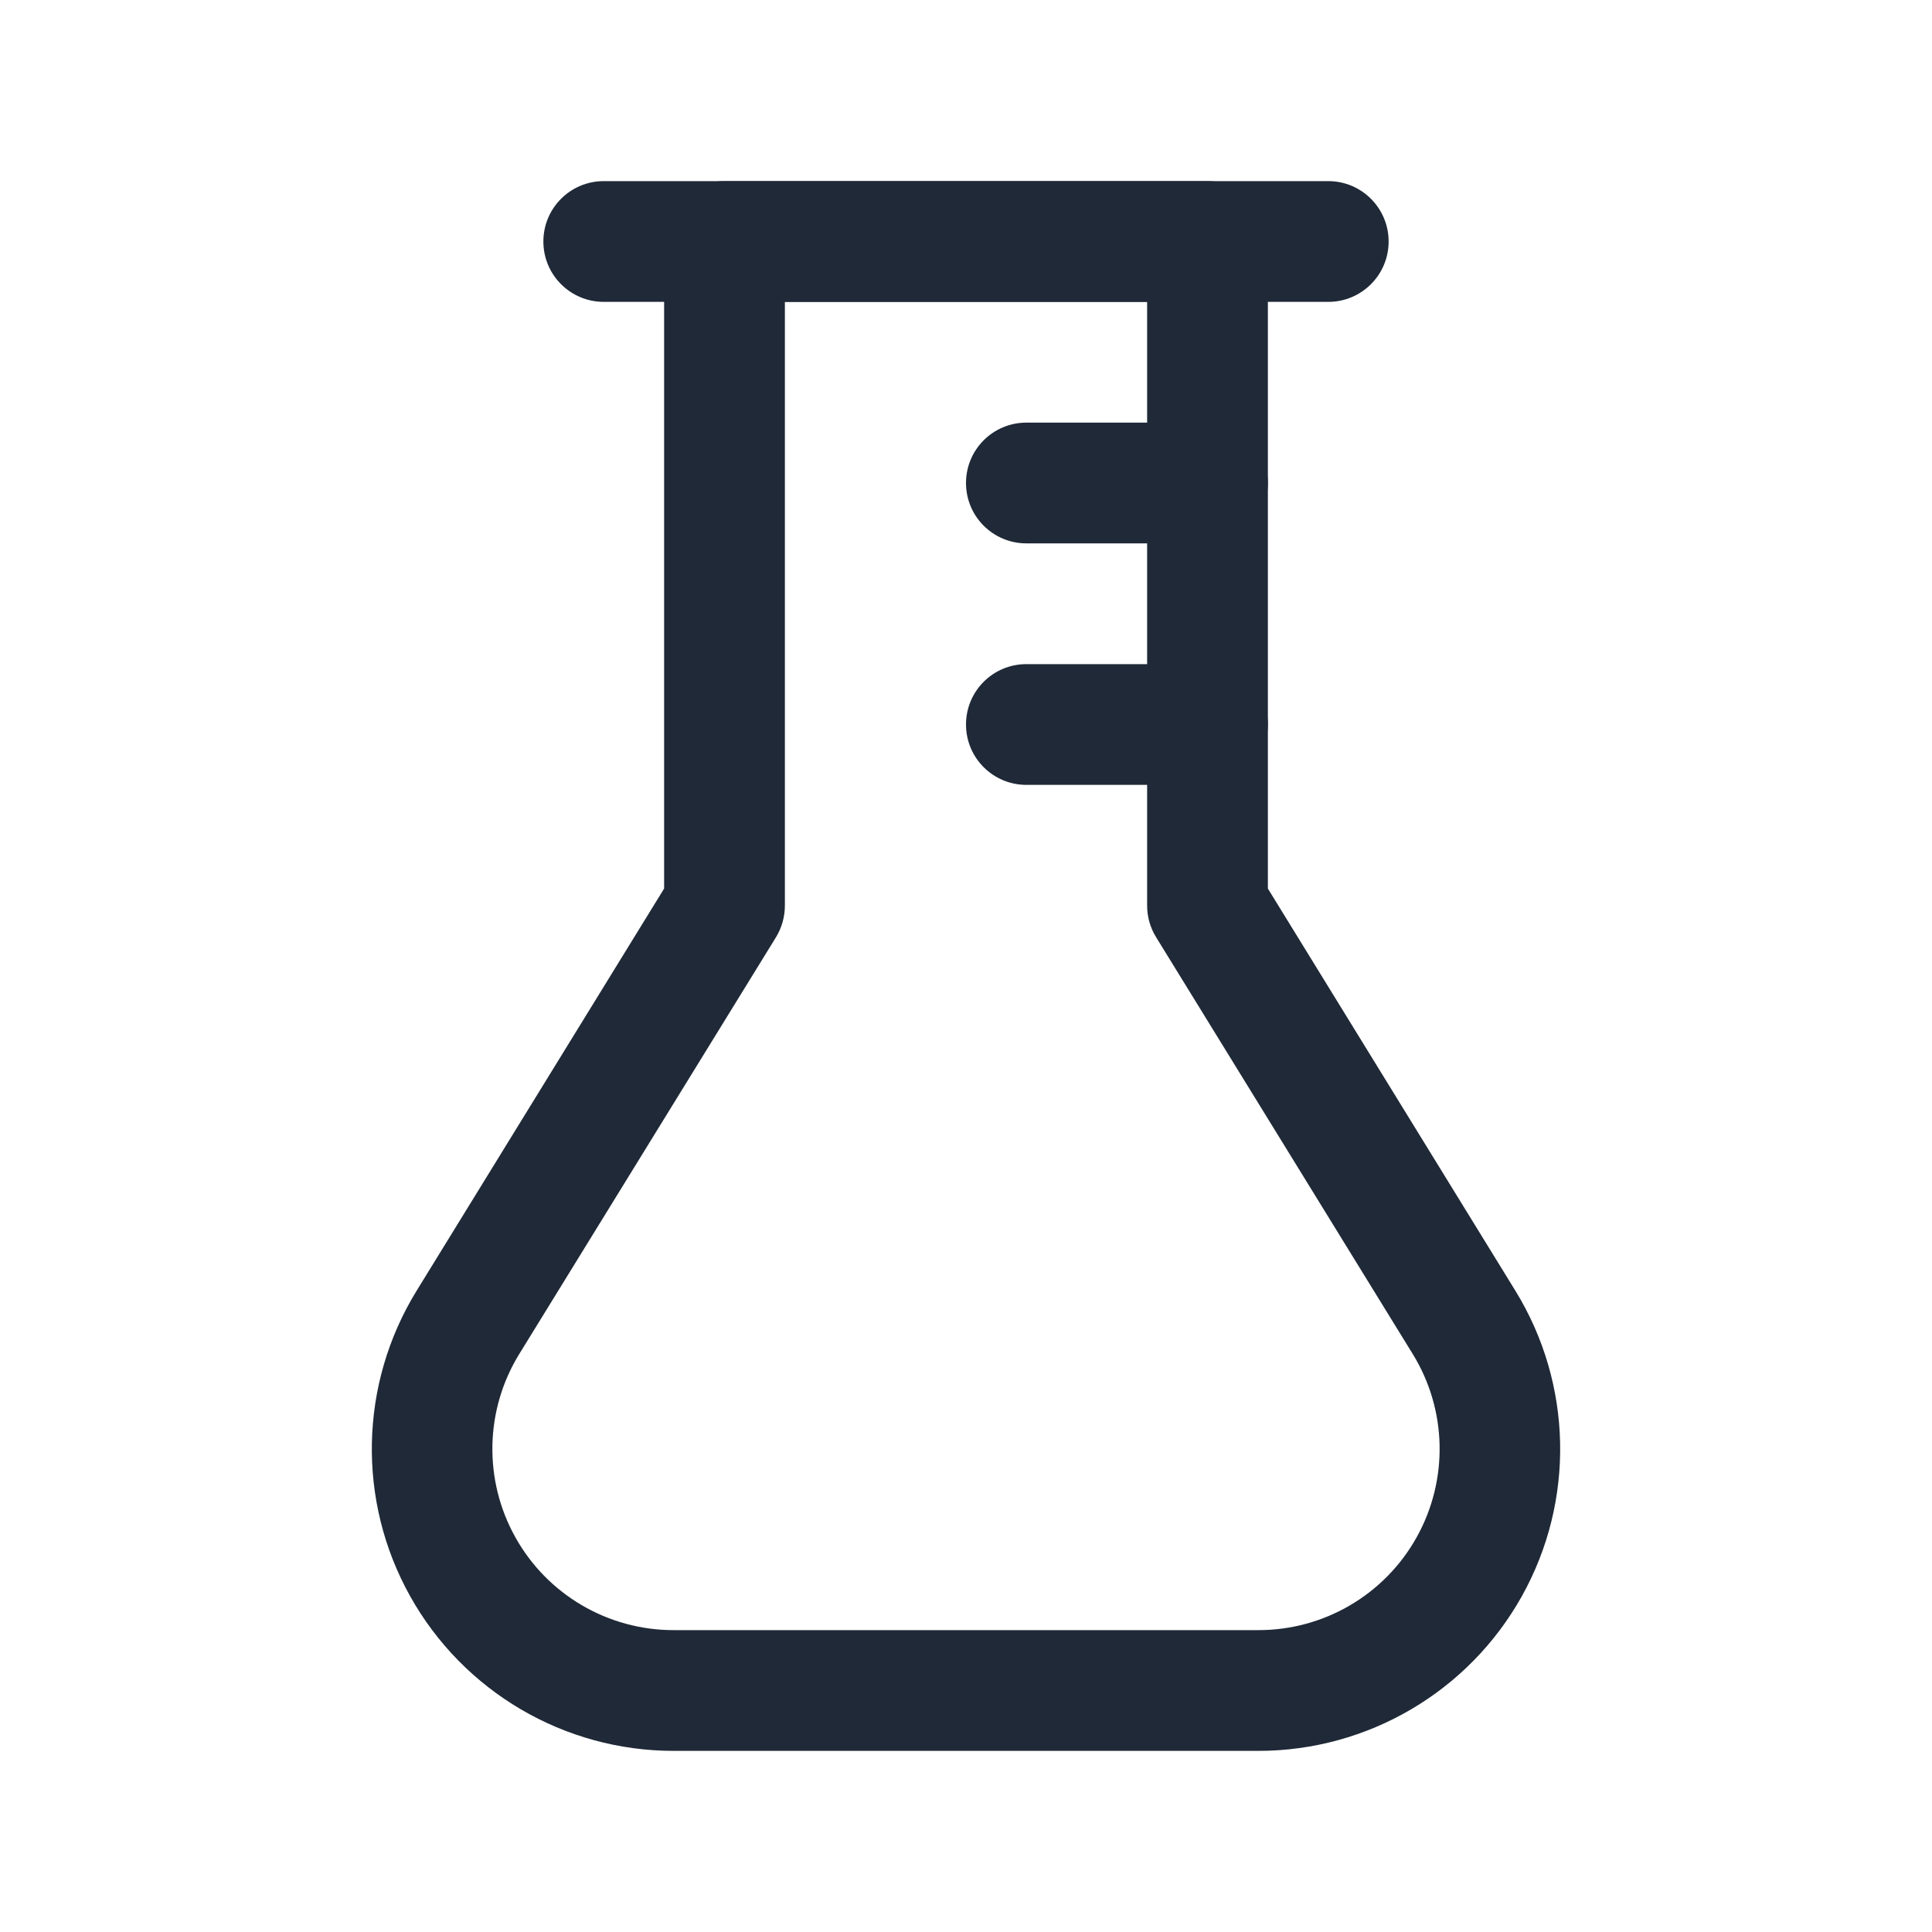 <?xml version="1.0" encoding="UTF-8"?>
<svg xmlns="http://www.w3.org/2000/svg" xmlns:xlink="http://www.w3.org/1999/xlink" viewBox="0 0 100 100" width="100px" height="100px">
<g id="surface94050796">
<path style=" stroke:none;fill-rule:nonzero;fill:rgb(12.157%,16.078%,21.569%);fill-opacity:1;" d="M 62.5 28.125 L 53.125 28.125 C 51.398 28.125 50 26.727 50 25 C 50 23.273 51.398 21.875 53.125 21.875 L 62.5 21.875 C 64.227 21.875 65.625 23.273 65.625 25 C 65.625 26.727 64.227 28.125 62.5 28.125 Z M 62.5 28.125 "/>
<path style=" stroke:none;fill-rule:nonzero;fill:rgb(12.157%,16.078%,21.569%);fill-opacity:1;" d="M 62.5 40.625 L 53.125 40.625 C 51.398 40.625 50 39.227 50 37.5 C 50 35.773 51.398 34.375 53.125 34.375 L 62.5 34.375 C 64.227 34.375 65.625 35.773 65.625 37.5 C 65.625 39.227 64.227 40.625 62.5 40.625 Z M 62.5 40.625 "/>
<path style=" stroke:none;fill-rule:nonzero;fill:rgb(12.157%,16.078%,21.569%);fill-opacity:1;" d="M 68.75 15.625 L 31.25 15.625 C 29.523 15.625 28.125 14.227 28.125 12.5 C 28.125 10.773 29.523 9.375 31.25 9.375 L 68.75 9.375 C 70.477 9.375 71.875 10.773 71.875 12.5 C 71.875 14.227 70.477 15.625 68.75 15.625 Z M 68.75 15.625 "/>
<path style=" stroke:none;fill-rule:nonzero;fill:rgb(12.157%,16.078%,21.569%);fill-opacity:1;" d="M 65.133 90.625 L 34.867 90.625 C 29.207 90.625 23.992 87.562 21.23 82.621 C 18.469 77.68 18.598 71.633 21.562 66.812 L 34.375 45.992 L 34.375 12.5 C 34.375 10.773 35.773 9.375 37.5 9.375 L 62.5 9.375 C 64.227 9.375 65.625 10.773 65.625 12.5 L 65.625 45.992 L 78.438 66.812 C 81.402 71.633 81.531 77.68 78.77 82.621 C 76.008 87.562 70.793 90.625 65.133 90.625 Z M 40.625 15.625 L 40.625 46.875 C 40.625 47.453 40.465 48.02 40.164 48.512 L 26.875 70.086 C 25.094 72.98 25.02 76.613 26.68 79.578 C 28.336 82.543 31.473 84.379 34.867 84.375 L 65.133 84.375 C 68.527 84.379 71.664 82.543 73.32 79.578 C 74.98 76.613 74.906 72.98 73.125 70.086 L 59.848 48.523 C 59.539 48.031 59.375 47.457 59.375 46.875 L 59.375 15.625 Z M 40.625 15.625 "/>
</g>
</svg>
